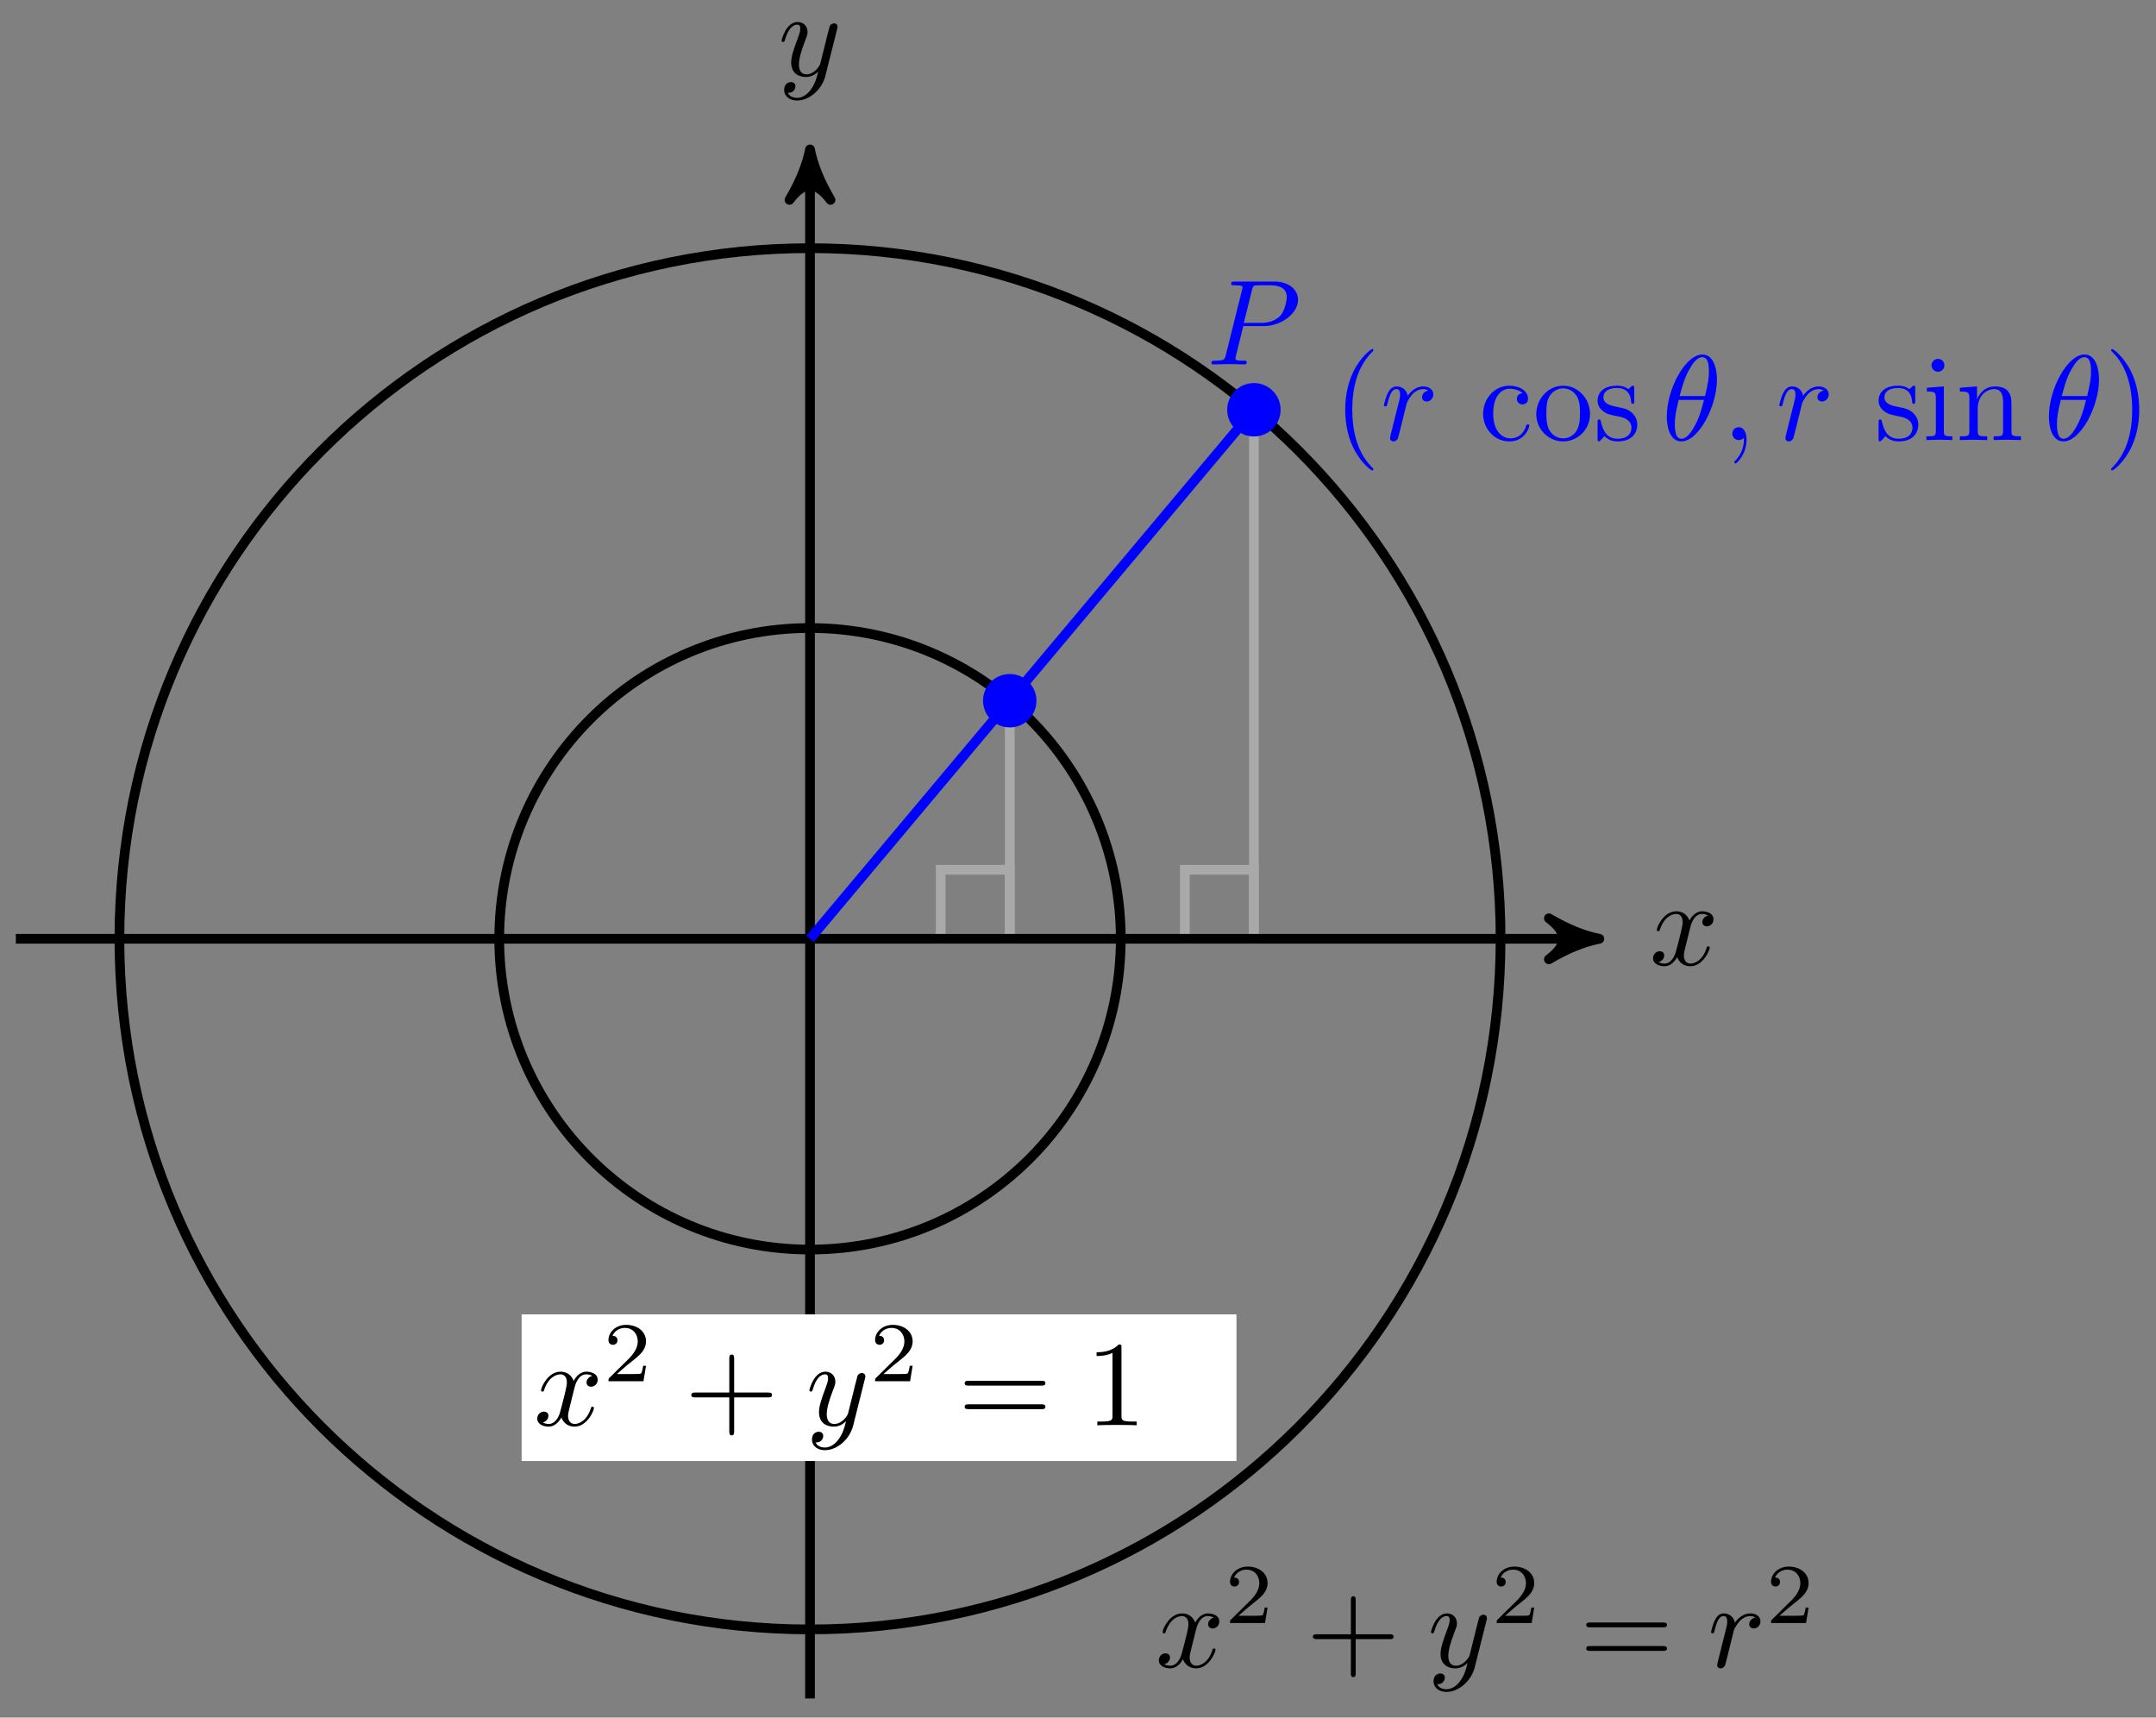 <svg xmlns="http://www.w3.org/2000/svg" xmlns:xlink="http://www.w3.org/1999/xlink" version="1.1" width="177" height="141" viewBox="0 0 177 141">
<rect x="0" y="0" width="177" height="141" fill="#808080" stroke="none"/>
<defs>
<path id="font_1_6" d="M.486 .381C.49 .395 .49 .397 .49 .404 .49 .422 .476 .431 .461 .431 .451 .431 .435 .425 .426 .41 .424 .405 .416 .374 .412 .356 .405 .33 .398 .303 .392 .276L.347 .096C.343 .081 .3 .011 .234 .011 .183 .011 .172 .055 .172 .092 .172 .138 .189 .2 .223 .288 .239 .329 .243 .34 .243 .36 .243 .405 .211 .442 .161 .442 .066 .442 .029 .297 .029 .288 .029 .278 .039 .278 .041 .278 .051 .278 .052 .28 .057 .296 .084 .39 .124 .42 .158 .42 .166 .42 .183 .42 .183 .388 .183 .363 .173 .337 .166 .318 .126 .212 .108 .155 .108 .108 .108 .019 .171-.011 .23-.011 .269-.011 .303 .006 .331 .034 .318-.018 .306-.067 .266-.12 .24-.154 .202-.183 .156-.183 .142-.183 .097-.18 .08-.141 .096-.141 .109-.141 .123-.129 .133-.12 .143-.107 .143-.088 .143-.057 .116-.053 .106-.053 .083-.053 .05-.069 .05-.118 .05-.168 .094-.205 .156-.205 .259-.205 .362-.114 .39-.001L.486 .381Z"/>
<path id="font_1_5" d="M.334 .302C.34 .328 .363 .42 .433 .42 .438 .42 .462 .42 .483 .407 .455 .402 .435 .377 .435 .353 .435 .337 .446 .318 .473 .318 .495 .318 .527 .336 .527 .376 .527 .428 .468 .442 .434 .442 .376 .442 .341 .389 .329 .366 .304 .432 .25 .442 .221 .442 .117 .442 .06 .313 .06 .288 .06 .278 .07 .278 .072 .278 .08 .278 .083 .28 .085 .289 .119 .395 .185 .42 .219 .42 .238 .42 .273 .411 .273 .353 .273 .322 .256 .255 .219 .115 .203 .053 .168 .011 .124 .011 .118 .011 .095 .011 .074 .024 .099 .029 .121 .05 .121 .078 .121 .105 .099 .113 .084 .113 .054 .113 .029 .087 .029 .055 .029 .009 .079-.011 .123-.011 .189-.011 .225 .059 .228 .065 .24 .028 .276-.011 .336-.011 .439-.011 .496 .118 .496 .143 .496 .153 .487 .153 .484 .153 .475 .153 .473 .149 .471 .142 .438 .035 .37 .011 .338 .011 .299 .011 .283 .043 .283 .077 .283 .099 .289 .121 .3 .165L.334 .302Z"/>
<path id="font_1_3" d="M.303 .316H.473C.615 .316 .754 .42 .754 .532 .754 .609 .688 .683 .557 .683H.233C.214 .683 .203 .683 .203 .664 .203 .652 .212 .652 .232 .652 .245 .652 .263 .651 .275 .65 .291 .648 .297 .645 .297 .634 .297 .63 .296 .627 .293 .615L.159 .078C.149 .039 .147 .031 .068 .031 .051 .031 .04 .031 .04 .012 .04 0 .052 0 .055 0 .083 0 .154 .003 .182 .003 .203 .003 .225 .002 .246 .002 .268 .002 .29 0 .311 0 .318 0 .331 0 .331 .02 .331 .031 .322 .031 .303 .031 .266 .031 .238 .031 .238 .049 .238 .055 .24 .06 .241 .066L.303 .316M.375 .614C.384 .649 .386 .652 .429 .652H.525C.608 .652 .661 .625 .661 .556 .661 .517 .641 .431 .602 .395 .552 .35 .492 .342 .448 .342H.307L.375 .614Z"/>
<path id="font_2_85" d="M.331-.24C.331-.237 .331-.235 .314-.218 .189-.092 .157 .097 .157 .25 .157 .424 .195 .598 .318 .723 .331 .735 .331 .737 .331 .74 .331 .747 .327 .75 .321 .75 .311 .75 .221 .682 .162 .555 .111 .445 .099 .334 .099 .25 .099 .172 .11 .051 .165-.062 .225-.185 .311-.25 .321-.25 .327-.25 .331-.247 .331-.24Z"/>
<path id="font_1_4" d="M.088 .059C.085 .044 .079 .021 .079 .016 .079-.002 .093-.011 .108-.011 .12-.011 .138-.003 .145 .017 .147 .021 .181 .157 .185 .175 .193 .208 .211 .278 .217 .305 .221 .318 .249 .365 .273 .387 .281 .394 .31 .42 .353 .42 .379 .42 .394 .408 .395 .408 .365 .403 .343 .379 .343 .353 .343 .337 .354 .318 .381 .318 .408 .318 .436 .341 .436 .377 .436 .412 .404 .442 .353 .442 .288 .442 .244 .393 .225 .365 .217 .41 .181 .442 .134 .442 .088 .442 .069 .403 .06 .385 .042 .351 .029 .291 .029 .288 .029 .278 .039 .278 .041 .278 .051 .278 .052 .279 .058 .301 .075 .372 .095 .42 .131 .42 .148 .42 .162 .412 .162 .374 .162 .353 .159 .342 .146 .29L.088 .059Z"/>
<path id="font_3_5" d="M.117 .218C.117 .381 .199 .423 .252 .423 .261 .423 .324 .422 .359 .386 .318 .383 .312 .353 .312 .34 .312 .314 .33 .294 .358 .294 .384 .294 .404 .311 .404 .341 .404 .409 .328 .448 .251 .448 .126 .448 .034 .34 .034 .216 .034 .088 .133-.011 .249-.011 .383-.011 .415 .109 .415 .119 .415 .129 .405 .129 .402 .129 .393 .129 .391 .125 .389 .119 .36 .026 .295 .014 .258 .014 .205 .014 .117 .057 .117 .218Z"/>
<path id="font_3_8" d="M.471 .214C.471 .342 .371 .448 .25 .448 .125 .448 .028 .339 .028 .214 .028 .085 .132-.011 .249-.011 .37-.011 .471 .087 .471 .214M.25 .014C.207 .014 .163 .035 .136 .081 .111 .125 .111 .186 .111 .222 .111 .261 .111 .315 .135 .359 .162 .405 .209 .426 .249 .426 .293 .426 .336 .404 .362 .361 .388 .318 .388 .26 .388 .222 .388 .186 .388 .132 .366 .088 .344 .043 .3 .014 .25 .014Z"/>
<path id="font_3_9" d="M.208 .194C.23 .19 .312 .174 .312 .102 .312 .051 .277 .011 .199 .011 .115 .011 .079 .068 .06 .153 .057 .166 .056 .17 .046 .17 .033 .17 .033 .163 .033 .145V.013C.033-.004 .033-.011 .044-.011 .049-.011 .05-.01 .069 .009 .071 .011 .071 .013 .089 .032 .133-.01 .178-.011 .199-.011 .314-.011 .36 .056 .36 .128 .36 .181 .33 .211 .318 .223 .285 .255 .246 .263 .204 .271 .148 .282 .081 .295 .081 .353 .081 .388 .107 .429 .193 .429 .303 .429 .308 .339 .31 .308 .311 .299 .32 .299 .322 .299 .335 .299 .335 .304 .335 .323V.424C.335 .441 .335 .448 .324 .448 .319 .448 .317 .448 .304 .436 .301 .432 .291 .423 .287 .42 .249 .448 .208 .448 .193 .448 .071 .448 .033 .381 .033 .325 .033 .29 .049 .262 .076 .24 .108 .214 .136 .208 .208 .194Z"/>
<path id="font_1_1" d="M.455 .5C.455 .566 .437 .705 .335 .705 .196 .705 .042 .423 .042 .194 .042 .1 .071-.011 .162-.011 .303-.011 .455 .276 .455 .5M.148 .363C.165 .427 .185 .507 .225 .578 .252 .627 .289 .683 .334 .683 .383 .683 .389 .619 .389 .562 .389 .513 .381 .462 .357 .363H.148M.348 .331C.337 .285 .316 .2 .278 .128 .243 .06 .205 .011 .162 .011 .129 .011 .108 .04 .108 .133 .108 .175 .114 .233 .14 .331H.348Z"/>
<path id="font_1_2" d="M.203 .001C.203 .067 .178 .106 .139 .106 .106 .106 .086 .081 .086 .053 .086 .026 .106 0 .139 0 .151 0 .164 .004 .174 .013 .177 .015 .178 .016 .179 .016 .18 .016 .181 .015 .181 .001 .181-.073 .146-.133 .113-.166 .102-.177 .102-.179 .102-.182 .102-.189 .107-.193 .112-.193 .123-.193 .203-.116 .203 .001Z"/>
<path id="font_3_6" d="M.177 .442 .037 .431V.4C.102 .4 .111 .394 .111 .345V.076C.111 .031 .1 .031 .033 .031V0C.065 .001 .119 .003 .143 .003 .178 .003 .213 .001 .247 0V.031C.181 .031 .177 .036 .177 .075V.442M.181 .616C.181 .648 .156 .669 .128 .669 .097 .669 .075 .642 .075 .616 .075 .589 .097 .563 .128 .563 .156 .563 .181 .584 .181 .616Z"/>
<path id="font_3_7" d="M.11 .344V.076C.11 .031 .099 .031 .032 .031V0C.067 .001 .118 .003 .145 .003 .171 .003 .223 .001 .257 0V.031C.19 .031 .179 .031 .179 .076V.26C.179 .364 .25 .42 .314 .42 .377 .42 .388 .366 .388 .309V.076C.388 .031 .377 .031 .31 .031V0C.345 .001 .396 .003 .423 .003 .449 .003 .501 .001 .535 0V.031C.483 .031 .458 .031 .457 .061V.252C.457 .338 .457 .369 .426 .405 .412 .422 .379 .442 .321 .442 .248 .442 .201 .399 .173 .337V.442L.032 .431V.4C.102 .4 .11 .393 .11 .344Z"/>
<path id="font_3_1" d="M.289 .25C.289 .328 .278 .449 .223 .562 .163 .685 .077 .75 .067 .75 .061 .75 .057 .746 .057 .74 .057 .737 .057 .735 .076 .717 .174 .618 .231 .459 .231 .25 .231 .079 .194-.097 .07-.223 .057-.235 .057-.237 .057-.24 .057-.246 .061-.25 .067-.25 .077-.25 .167-.182 .226-.055 .277 .055 .289 .166 .289 .25Z"/>
<path id="font_4_1" d="M.505 .182H.471C.468 .16 .458 .101 .445 .091 .437 .085 .36 .085 .346 .085H.162C.267 .178 .302 .206 .362 .253 .436 .312 .505 .374 .505 .469 .505 .59 .399 .664 .271 .664 .147 .664 .063 .577 .063 .485 .063 .434 .106 .429 .116 .429 .14 .429 .169 .446 .169 .482 .169 .5 .162 .535 .11 .535 .141 .606 .209 .628 .256 .628 .356 .628 .408 .55 .408 .469 .408 .382 .346 .313 .314 .277L.073 .039C.063 .03 .063 .028 .063 0H.475L.505 .182Z"/>
<path id="font_3_2" d="M.409 .23H.688C.702 .23 .721 .23 .721 .25 .721 .27 .702 .27 .688 .27H.409V.55C.409 .564 .409 .583 .389 .583 .369 .583 .369 .564 .369 .55V.27H.089C.075 .27 .056 .27 .056 .25 .056 .23 .075 .23 .089 .23H.369V-.05C.369-.064 .369-.083 .389-.083 .409-.083 .409-.064 .409-.05V.23Z"/>
<path id="font_3_4" d="M.687 .327C.702 .327 .721 .327 .721 .347 .721 .367 .702 .367 .688 .367H.089C.075 .367 .056 .367 .056 .347 .056 .327 .075 .327 .09 .327H.687M.688 .133C.702 .133 .721 .133 .721 .153 .721 .173 .702 .173 .687 .173H.09C.075 .173 .056 .173 .056 .153 .056 .133 .075 .133 .089 .133H.688Z"/>
<path id="font_3_3" d="M.294 .64C.294 .664 .294 .666 .271 .666 .209 .602 .121 .602 .089 .602V.571C.109 .571 .168 .571 .22 .597V.079C.22 .043 .217 .031 .127 .031H.095V0C.13 .003 .217 .003 .257 .003 .297 .003 .384 .003 .419 0V.031H.387C.297 .031 .294 .042 .294 .079V.64Z"/>
</defs>
<path transform="matrix(1,0,0,-1,66.498,77.067)" stroke-width=".797" stroke-linecap="butt" stroke-miterlimit="10" stroke-linejoin="miter" fill="none" stroke="#a9a9a9" d="M36.442 43.429 36.442 0"/>
<path transform="matrix(1,0,0,-1,66.498,77.067)" stroke-width=".797" stroke-linecap="butt" stroke-miterlimit="10" stroke-linejoin="miter" fill="none" stroke="#a9a9a9" d="M36.442 0V5.669H30.773V0ZM30.773 5.669"/>
<path transform="matrix(1,0,0,-1,66.498,77.067)" stroke-width=".797" stroke-linecap="butt" stroke-miterlimit="10" stroke-linejoin="miter" fill="none" stroke="#a9a9a9" d="M16.399 19.543 16.399 0"/>
<path transform="matrix(1,0,0,-1,66.498,77.067)" stroke-width=".797" stroke-linecap="butt" stroke-miterlimit="10" stroke-linejoin="miter" fill="none" stroke="#a9a9a9" d="M16.399 0V5.669H10.73V0ZM10.73 5.669"/>
<path transform="matrix(1,0,0,-1,66.498,77.067)" stroke-width=".797" stroke-linecap="butt" stroke-miterlimit="10" stroke-linejoin="miter" fill="none" stroke="#000000" d="M56.694 0C56.694 31.311 31.311 56.694 0 56.694-31.311 56.694-56.694 31.311-56.694 0-56.694-31.311-31.311-56.694 0-56.694 31.311-56.694 56.694-31.311 56.694 0ZM0 0"/>
<path transform="matrix(1,0,0,-1,66.498,77.067)" stroke-width=".797" stroke-linecap="butt" stroke-miterlimit="10" stroke-linejoin="miter" fill="none" stroke="#000000" d="M25.512 0C25.512 14.09 14.09 25.512 0 25.512-14.09 25.512-25.512 14.09-25.512 0-25.512-14.09-14.09-25.512 0-25.512 14.09-25.512 25.512-14.09 25.512 0ZM0 0"/>
<path transform="matrix(1,0,0,-1,66.498,77.067)" stroke-width=".797" stroke-linecap="butt" stroke-miterlimit="10" stroke-linejoin="miter" fill="none" stroke="#000000" d="M0-62.363V63.763"/>
<path transform="matrix(0,-1,-1,-0,66.498,13.301)" d="M1.036 0C-.259 .259-1.554 .777-3.108 1.684-1.554 .518-1.554-.518-3.108-1.684-1.554-.777-.259-.259 1.036 0Z"/>
<path transform="matrix(0,-1,-1,-0,66.498,13.301)" stroke-width=".797" stroke-linecap="butt" stroke-linejoin="round" fill="none" stroke="#000000" d="M1.036 0C-.259 .259-1.554 .777-3.108 1.684-1.554 .518-1.554-.518-3.108-1.684-1.554-.777-.259-.259 1.036 0Z"/>
<use data-text="y" xlink:href="#font_1_6" transform="matrix(9.963,0,0,-9.963,63.877,6.21)"/>
<path transform="matrix(1,0,0,-1,66.498,77.067)" stroke-width=".797" stroke-linecap="butt" stroke-miterlimit="10" stroke-linejoin="miter" fill="none" stroke="#000000" d="M-65.198 0H63.763"/>
<path transform="matrix(1,0,0,-1,130.266,77.067)" d="M1.036 0C-.259 .259-1.554 .777-3.108 1.684-1.554 .518-1.554-.518-3.108-1.684-1.554-.777-.259-.259 1.036 0Z"/>
<path transform="matrix(1,0,0,-1,130.266,77.067)" stroke-width=".797" stroke-linecap="butt" stroke-linejoin="round" fill="none" stroke="#000000" d="M1.036 0C-.259 .259-1.554 .777-3.108 1.684-1.554 .518-1.554-.518-3.108-1.684-1.554-.777-.259-.259 1.036 0Z"/>
<use data-text="x" xlink:href="#font_1_5" transform="matrix(9.963,0,0,-9.963,135.42,79.212)"/>
<path transform="matrix(1,0,0,-1,66.498,77.067)" stroke-width=".797" stroke-linecap="butt" stroke-miterlimit="10" stroke-linejoin="miter" fill="none" stroke="#0000ff" d="M0 0 36.442 43.429"/>
<use data-text="P" xlink:href="#font_1_3" transform="matrix(9.963,0,0,-9.963,99.052,29.917)" fill="#0000ff"/>
<path transform="matrix(1,0,0,-1,66.498,77.067)" d="M38.435 43.429C38.435 44.53 37.543 45.422 36.442 45.422 35.342 45.422 34.45 44.53 34.45 43.429 34.45 42.329 35.342 41.437 36.442 41.437 37.543 41.437 38.435 42.329 38.435 43.429ZM36.442 43.429" fill="#0000ff"/>
<path transform="matrix(1,0,0,-1,66.498,77.067)" stroke-width=".399" stroke-linecap="butt" stroke-miterlimit="10" stroke-linejoin="miter" fill="none" stroke="#0000ff" d="M38.435 43.429C38.435 44.53 37.543 45.422 36.442 45.422 35.342 45.422 34.45 44.53 34.45 43.429 34.45 42.329 35.342 41.437 36.442 41.437 37.543 41.437 38.435 42.329 38.435 43.429ZM36.442 43.429"/>
<use data-text="(" xlink:href="#font_2_85" transform="matrix(9.963,0,0,-9.963,109.452,36.126)" fill="#0000ff"/>
<use data-text="r" xlink:href="#font_1_4" transform="matrix(9.963,0,0,-9.963,113.329,36.126)" fill="#0000ff"/>
<use data-text="c" xlink:href="#font_3_5" transform="matrix(9.963,0,0,-9.963,121.421,36.126)" fill="#0000ff"/>
<use data-text="o" xlink:href="#font_3_8" transform="matrix(9.963,0,0,-9.963,125.845,36.126)" fill="#0000ff"/>
<use data-text="s" xlink:href="#font_3_9" transform="matrix(9.963,0,0,-9.963,130.827,36.126)" fill="#0000ff"/>
<use data-text="&#x03b8;" xlink:href="#font_1_1" transform="matrix(9.963,0,0,-9.963,136.421,36.126)" fill="#0000ff"/>
<use data-text="," xlink:href="#font_1_2" transform="matrix(9.963,0,0,-9.963,141.363,36.126)" fill="#0000ff"/>
<use data-text="r" xlink:href="#font_1_4" transform="matrix(9.963,0,0,-9.963,145.787,36.126)" fill="#0000ff"/>
<use data-text="s" xlink:href="#font_3_9" transform="matrix(9.963,0,0,-9.963,153.897,36.126)" fill="#0000ff"/>
<use data-text="i" xlink:href="#font_3_6" transform="matrix(9.963,0,0,-9.963,157.822,36.126)" fill="#0000ff"/>
<use data-text="n" xlink:href="#font_3_7" transform="matrix(9.963,0,0,-9.963,160.582,36.126)" fill="#0000ff"/>
<use data-text="&#x03b8;" xlink:href="#font_1_1" transform="matrix(9.963,0,0,-9.963,167.79,36.126)" fill="#0000ff"/>
<use data-text=")" xlink:href="#font_3_1" transform="matrix(9.963,0,0,-9.963,172.744,36.126)" fill="#0000ff"/>
<path transform="matrix(1,0,0,-1,66.498,77.067)" d="M18.391 19.543C18.391 20.644 17.499 21.536 16.399 21.536 15.298 21.536 14.406 20.644 14.406 19.543 14.406 18.443 15.298 17.551 16.399 17.551 17.499 17.551 18.391 18.443 18.391 19.543ZM16.399 19.543" fill="#0000ff"/>
<path transform="matrix(1,0,0,-1,66.498,77.067)" stroke-width=".399" stroke-linecap="butt" stroke-miterlimit="10" stroke-linejoin="miter" fill="none" stroke="#0000ff" d="M18.391 19.543C18.391 20.644 17.499 21.536 16.399 21.536 15.298 21.536 14.406 20.644 14.406 19.543 14.406 18.443 15.298 17.551 16.399 17.551 17.499 17.551 18.391 18.443 18.391 19.543ZM16.399 19.543"/>
<path transform="matrix(1,0,0,-1,66.498,77.067)" d="M-23.674-42.871H35.012V-30.831H-23.674Z" fill="#ffffff"/>
<use data-text="x" xlink:href="#font_1_5" transform="matrix(9.963,0,0,-9.963,43.818,117.006)"/>
<use data-text="2" xlink:href="#font_4_1" transform="matrix(6.974,0,0,-6.974,49.513,113.39)"/>
<use data-text="+" xlink:href="#font_3_2" transform="matrix(9.963,0,0,-9.963,56.196,117.006)"/>
<use data-text="y" xlink:href="#font_1_6" transform="matrix(9.963,0,0,-9.963,66.16,117.006)"/>
<use data-text="2" xlink:href="#font_4_1" transform="matrix(6.974,0,0,-6.974,71.402,113.39)"/>
<use data-text="=" xlink:href="#font_3_4" transform="matrix(9.963,0,0,-9.963,78.639,117.006)"/>
<use data-text="1" xlink:href="#font_3_3" transform="matrix(9.963,0,0,-9.963,89.14,117.006)"/>
<use data-text="x" xlink:href="#font_1_5" transform="matrix(9.963,0,0,-9.963,94.847,136.85)"/>
<use data-text="2" xlink:href="#font_4_1" transform="matrix(6.974,0,0,-6.974,100.542,133.234)"/>
<use data-text="+" xlink:href="#font_3_2" transform="matrix(9.963,0,0,-9.963,107.225,136.85)"/>
<use data-text="y" xlink:href="#font_1_6" transform="matrix(9.963,0,0,-9.963,117.189,136.85)"/>
<use data-text="2" xlink:href="#font_4_1" transform="matrix(6.974,0,0,-6.974,122.431,133.234)"/>
<use data-text="=" xlink:href="#font_3_4" transform="matrix(9.963,0,0,-9.963,129.668,136.85)"/>
<use data-text="r" xlink:href="#font_1_4" transform="matrix(9.963,0,0,-9.963,140.186,136.85)"/>
<use data-text="2" xlink:href="#font_4_1" transform="matrix(6.974,0,0,-6.974,144.957,133.234)"/>
</svg>
